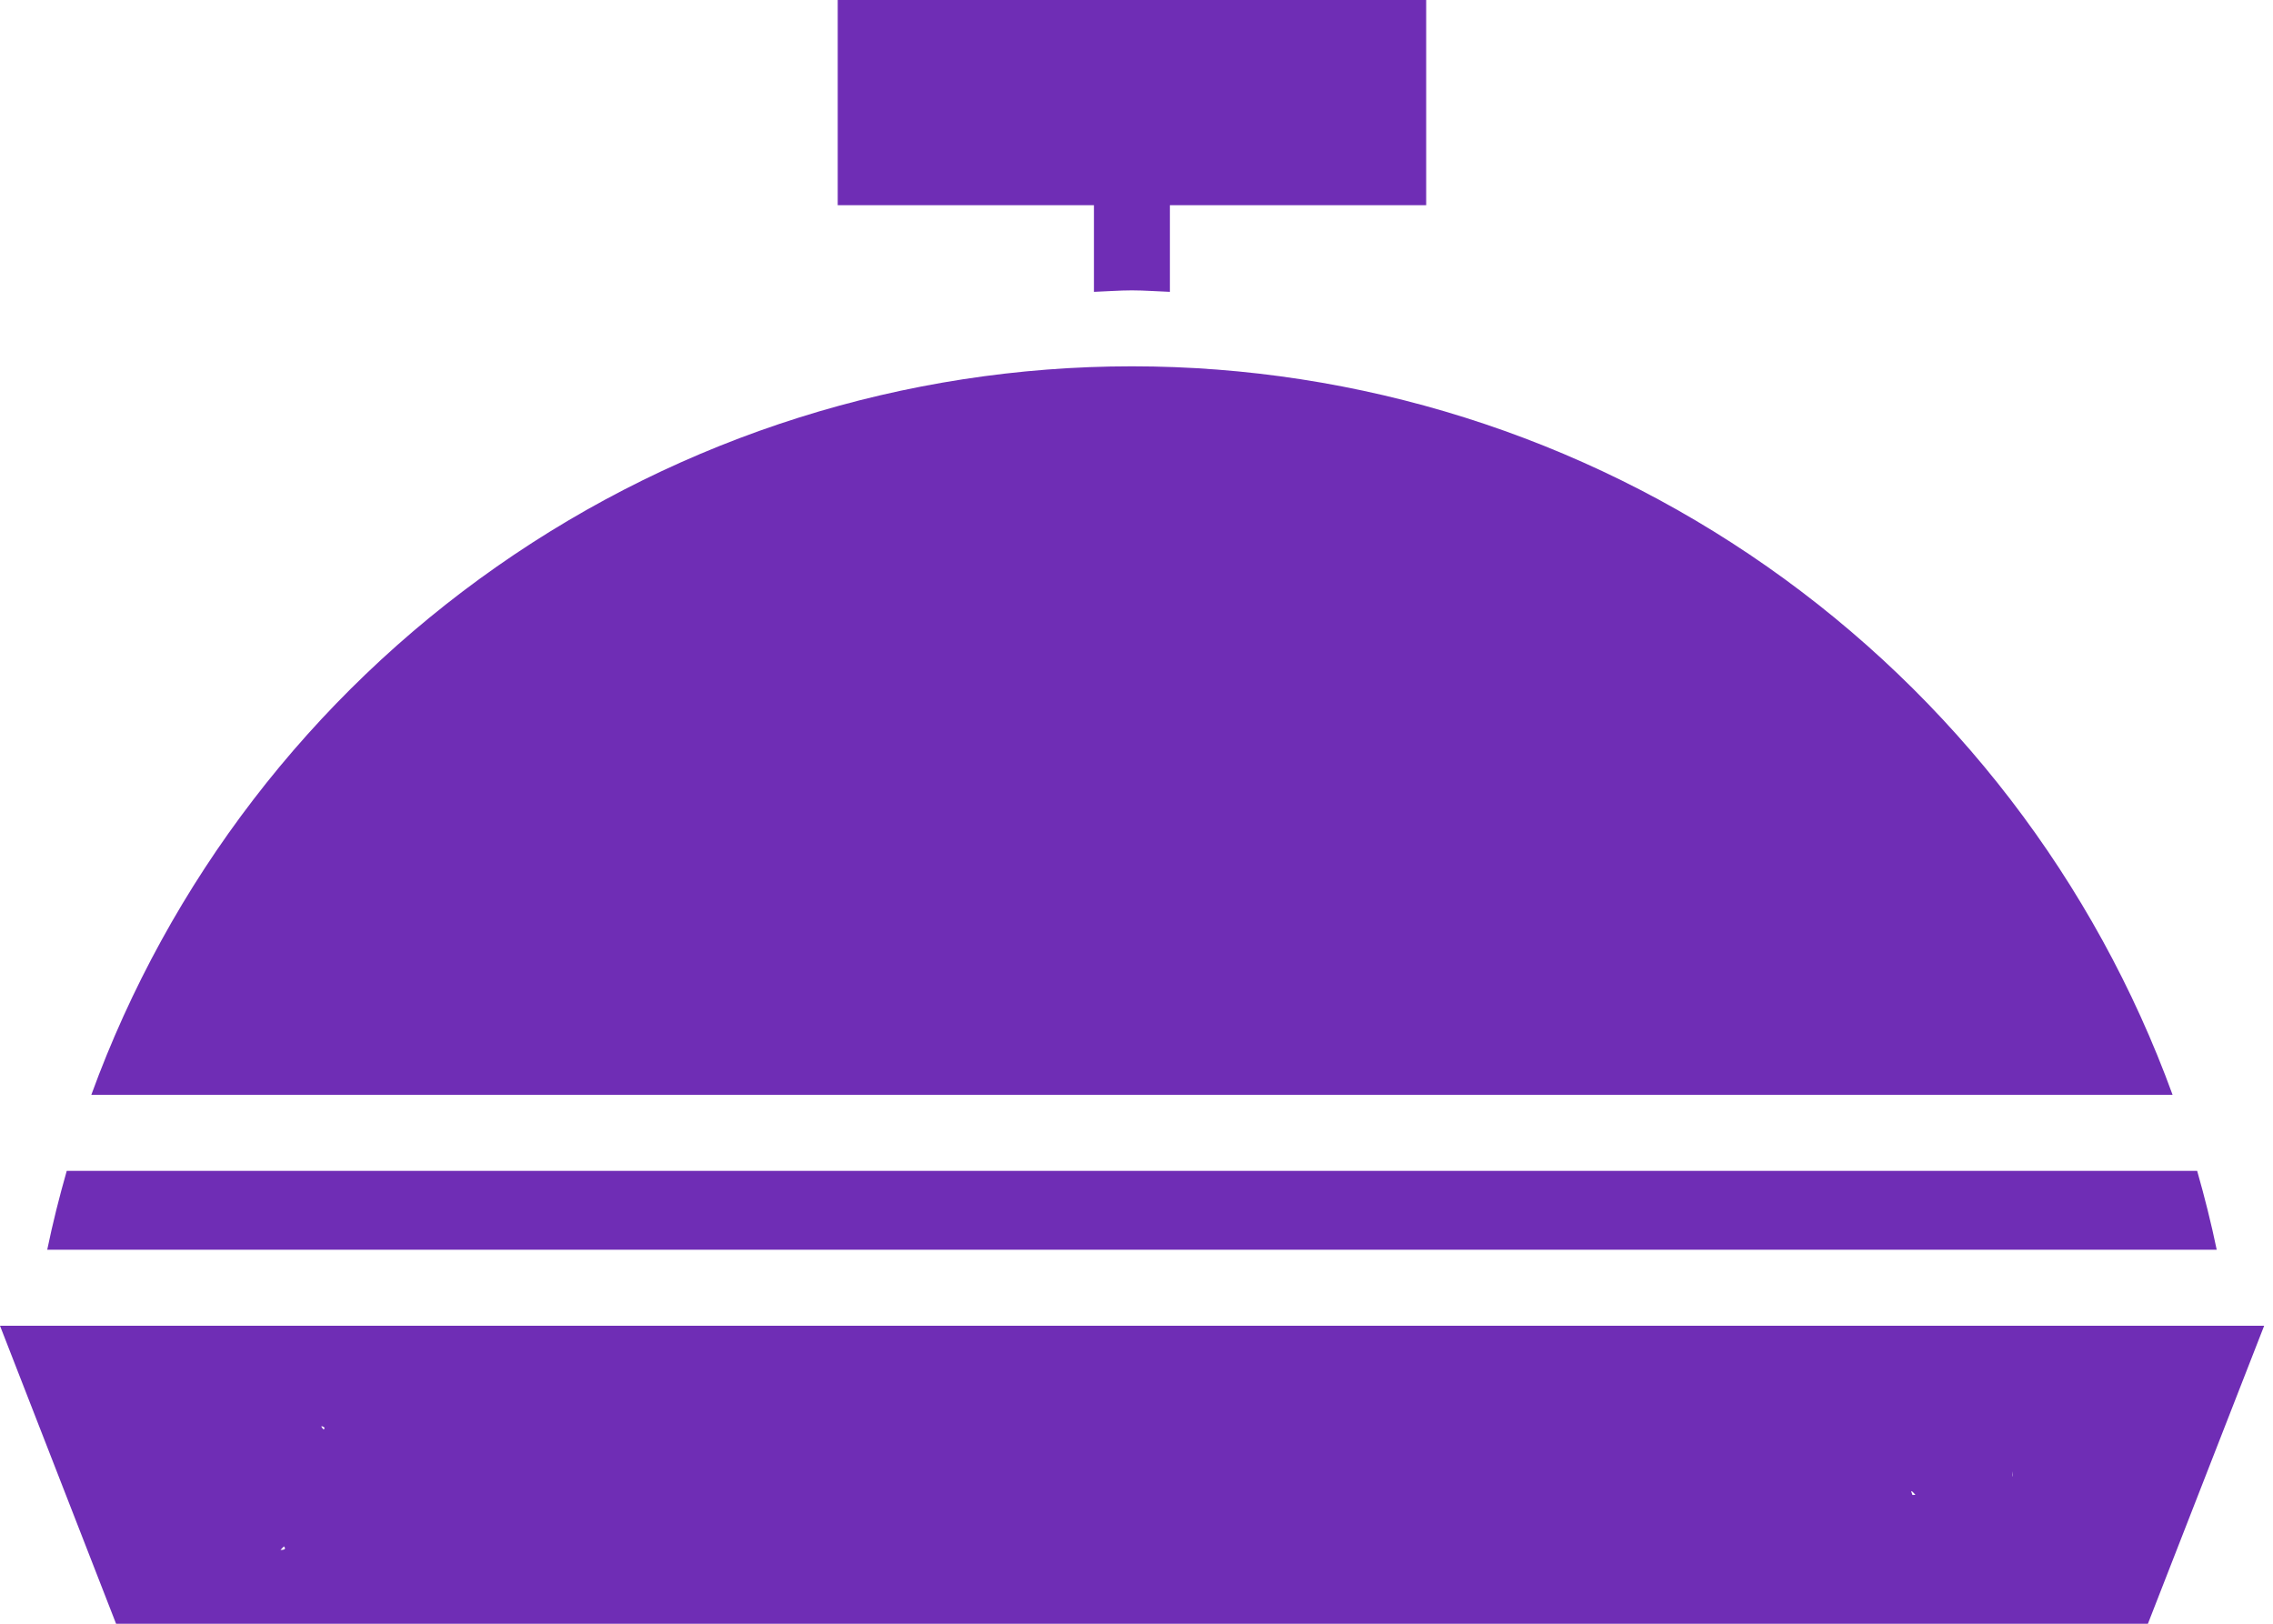 <svg width="63" height="45" viewBox="0 0 63 45" fill="none" xmlns="http://www.w3.org/2000/svg">
<path d="M31.373 36.742H0L3.217 45H59.533L62.755 36.742H31.373ZM8.394 42.317C7.809 42.317 7.282 41.965 7.058 41.424C6.834 40.884 12.678 44.186 13.091 43.773C13.505 43.359 8.407 39.311 8.947 39.535C9.487 39.759 5.318 40.286 5.318 40.871C5.318 41.669 8.57 42.953 7.773 42.955L8.394 42.317ZM54.34 42.317C53.755 42.318 53.228 41.965 53.004 41.425C52.78 40.885 53.926 42.731 54.34 42.317C54.753 41.903 54.687 42.322 55.227 42.545C55.767 42.769 55.785 40.286 55.785 40.871C55.785 41.668 49.479 41.423 48.682 41.425L54.34 42.317Z" fill="#6F2DB5"/>
<path d="M30.32 8.088C30.671 8.076 31.019 8.047 31.373 8.047C31.727 8.047 32.074 8.076 32.426 8.088V5.687H39.529V0H23.219V5.687H30.32V8.088Z" fill="#6F2DB5"/>
<path d="M60.217 30.342C58.061 24.424 54.138 19.313 48.978 15.701C43.819 12.089 37.672 10.152 31.374 10.152C25.076 10.152 18.93 12.089 13.771 15.701C8.611 19.313 4.687 24.425 2.531 30.342H60.217ZM38.075 14.879C41.835 15.864 45.339 17.645 48.349 20.104H49.909C47.135 17.837 40.693 14.816 37.227 13.909L38.075 14.879Z" fill="#6F2DB5"/>
<path d="M1.85 32.449C1.645 33.168 1.461 33.896 1.309 34.635H61.44C61.287 33.898 61.103 33.168 60.898 32.449H1.85Z" fill="#6F2DB5"/>
</svg>
